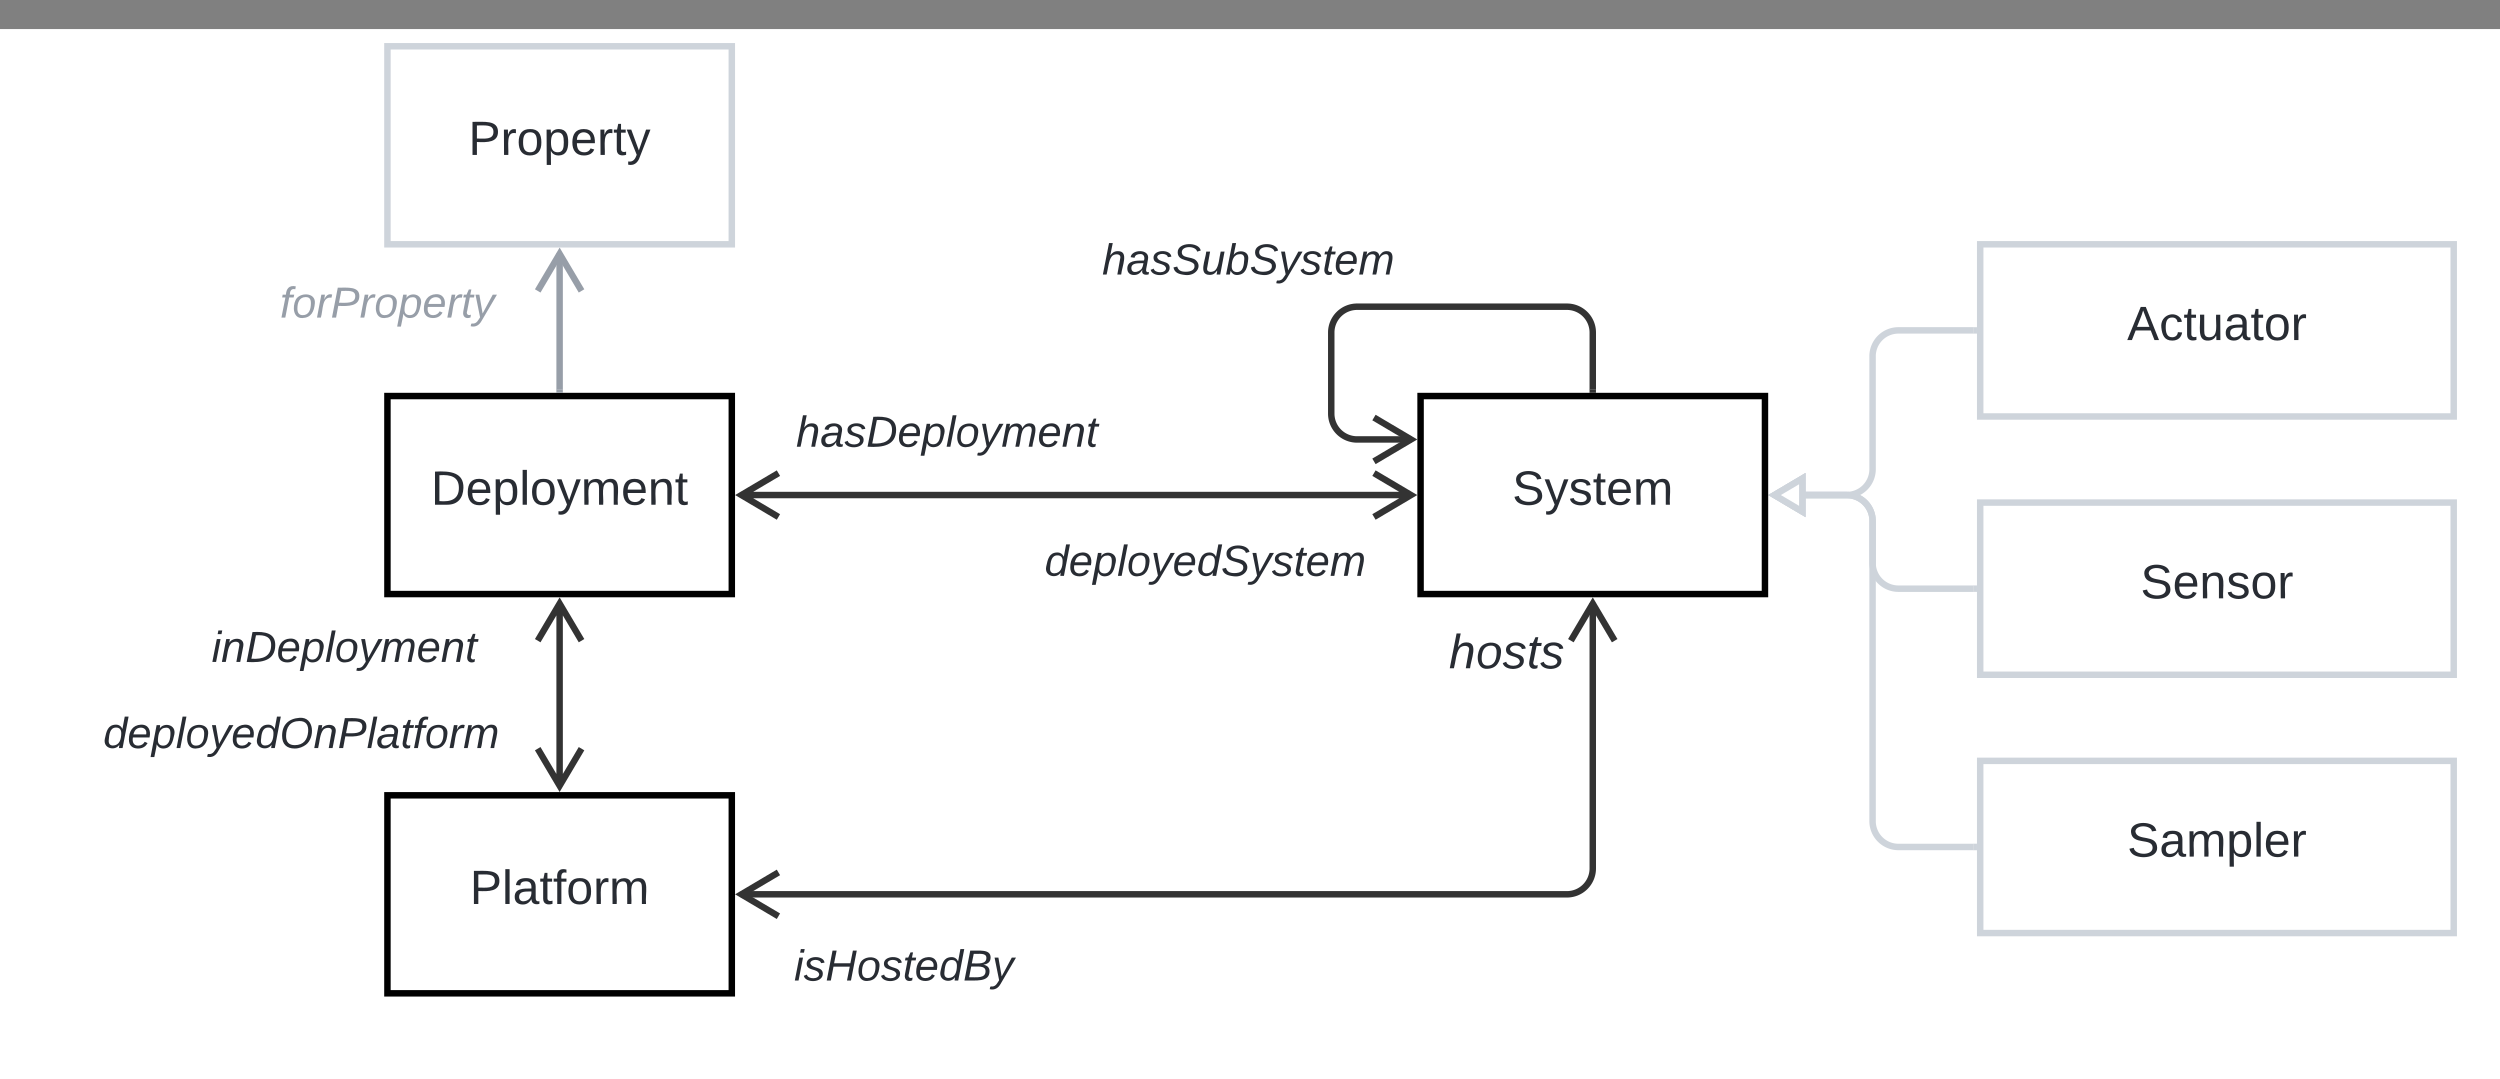 <svg xmlns="http://www.w3.org/2000/svg" xmlns:xlink="http://www.w3.org/1999/xlink" xmlns:lucid="lucid" width="1161.5" height="501.5"><rect width="100%" height="100%" fill="#808080" stroke="none"/><g transform="translate(-620 13.5)" lucid:page-tab-id="HWEp-vi-RSFO"><path d="M500 0h1500v500H500z" fill="#fff"/><path d="M1537 140h-35a12 12 0 0 0-12 12v52.5a12 12 0 0 1-12 12h-20.63" stroke="#ced4db" stroke-width="3" fill="none"/><path d="M1538.5 141.47h-1.54v-2.94h1.54z" stroke="#ced4db" stroke-width=".05" fill="#ced4db"/><path d="M1444.45 216.5l12.9-7.64v15.28z" stroke="#ced4db" stroke-width="3" fill="#fff"/><path d="M1537 260h-35a12 12 0 0 1-12-12v-19.5a12 12 0 0 0-12-12h-20.63" stroke="#ced4db" stroke-width="3" fill="none"/><path d="M1538.5 261.48h-1.54v-2.96h1.54z" stroke="#ced4db" stroke-width=".05" fill="#ced4db"/><path d="M1444.45 216.5l12.9-7.64v15.28z" stroke="#ced4db" stroke-width="3" fill="#fff"/><path d="M1537 380h-35a12 12 0 0 1-12-12V228.5a12 12 0 0 0-12-12h-20.63" stroke="#ced4db" stroke-width="3" fill="none"/><path d="M1538.5 381.48h-1.54v-2.96h1.54z" stroke="#ced4db" stroke-width=".05" fill="#ced4db"/><path d="M1444.45 216.5l12.9-7.64v15.28z" stroke="#ced4db" stroke-width="3" fill="#fff"/><path d="M1280 170.5h160v92h-160z" stroke="#000" stroke-width="3" fill="#fff"/><use xlink:href="#a" transform="matrix(1,0,0,1,1288,178.5) translate(34.624 42.489)"/><path d="M1540 100h220v80h-220z" stroke="#ced4db" stroke-width="3" fill="#fff"/><use xlink:href="#b" transform="matrix(1,0,0,1,1548,108) translate(60.26 36.489)"/><path d="M1540 220h220v80h-220z" stroke="#ced4db" stroke-width="3" fill="#fff"/><use xlink:href="#c" transform="matrix(1,0,0,1,1548,228) translate(66.494 36.489)"/><path d="M1540 340h220v80h-220z" stroke="#ced4db" stroke-width="3" fill="#fff"/><use xlink:href="#d" transform="matrix(1,0,0,1,1548,348) translate(60.322 36.489)"/><path d="M800 170.5h160v92H800z" stroke="#000" stroke-width="3" fill="#fff"/><use xlink:href="#e" transform="matrix(1,0,0,1,808,178.5) translate(12.242 42.489)"/><path d="M800 356h160v92H800z" stroke="#000" stroke-width="3" fill="#fff"/><use xlink:href="#f" transform="matrix(1,0,0,1,808,364) translate(30.322 42.489)"/><path d="M800 8h160v92H800z" stroke="#ced4db" stroke-width="3" fill="#fff"/><use xlink:href="#g" transform="matrix(1,0,0,1,808,16) translate(29.667 42.489)"/><path d="M1275.77 216.5H964.23M1258.34 226.68l17.2-10.18-17.2-10.18M981.66 206.32l-17.2 10.18 17.2 10.18M1360 167.5V141a12 12 0 0 0-12-12h-97.5a12 12 0 0 0-12 12v37.67a12 12 0 0 0 12 12h25.27" stroke="#333" stroke-width="3" fill="none"/><path d="M1361.47 169h-2.94v-1.54h2.94z" stroke="#333" stroke-width=".05" fill="#333"/><path d="M1258.34 200.85l17.2-10.18-17.2-10.18" stroke="#333" stroke-width="3" fill="none"/><path d="M1080 80h240v60h-240z" fill="none"/><use xlink:href="#h" transform="matrix(1,0,0,1,1080,80) translate(52.059 34.044)"/><path d="M940 160h240v60H940z" fill="none"/><use xlink:href="#i" transform="matrix(1,0,0,1,940,160) translate(49.868 34.044)"/><path d="M1060 220h240v60h-240z" fill="none"/><use xlink:href="#j" transform="matrix(1,0,0,1,1060,220) translate(45.346 34.044)"/><path d="M964.23 402H1348a12 12 0 0 0 12-12V266.73" stroke="#333" stroke-width="3" fill="none"/><path d="M981.66 391.82L964.46 402l17.2 10.18M1370.18 284.16l-10.18-17.2-10.18 17.2" stroke="#333" stroke-width="3" fill="none"/><path d="M920 408h240v60H920z" fill="none"/><use xlink:href="#k" transform="matrix(1,0,0,1,920,408) translate(68.939 34.044)"/><path d="M1200 262.5h240v60h-240z" fill="none"/><use xlink:href="#l" transform="matrix(1,0,0,1,1200,262.5) translate(93.191 34.489)"/><path d="M880 167.5v-63.27" stroke="#979ea8" stroke-width="3" fill="none"/><path d="M881.48 169h-2.96v-1.54h2.96z" stroke="#979ea8" stroke-width=".05" fill="#979ea8"/><path d="M890.18 121.66L880 104.46l-10.18 17.2" stroke="#979ea8" stroke-width="3" fill="none"/><path d="M680 100h240v60H680z" fill="none"/><use xlink:href="#m" transform="matrix(1,0,0,1,680,100) translate(70.09 34.044)"/><path d="M880 351.77v-85.04M869.82 334.34l10.18 17.2 10.18-17.2M890.18 284.16L880 266.96l-10.18 17.2" stroke="#333" stroke-width="3" fill="none"/><path d="M660 260h240v60H660z" fill="none"/><use xlink:href="#n" transform="matrix(1,0,0,1,660,260) translate(58.322 34.044)"/><path d="M640 300h240v60H640z" fill="none"/><use xlink:href="#o" transform="matrix(1,0,0,1,640,300) translate(27.989 34.044)"/><defs><path fill="#282c33" d="M185-189c-5-48-123-54-124 2 14 75 158 14 163 119 3 78-121 87-175 55-17-10-28-26-33-46l33-7c5 56 141 63 141-1 0-78-155-14-162-118-5-82 145-84 179-34 5 7 8 16 11 25" id="p"/><path fill="#282c33" d="M179-190L93 31C79 59 56 82 12 73V49c39 6 53-20 64-50L1-190h34L92-34l54-156h33" id="q"/><path fill="#282c33" d="M135-143c-3-34-86-38-87 0 15 53 115 12 119 90S17 21 10-45l28-5c4 36 97 45 98 0-10-56-113-15-118-90-4-57 82-63 122-42 12 7 21 19 24 35" id="r"/><path fill="#282c33" d="M59-47c-2 24 18 29 38 22v24C64 9 27 4 27-40v-127H5v-23h24l9-43h21v43h35v23H59v120" id="s"/><path fill="#282c33" d="M100-194c63 0 86 42 84 106H49c0 40 14 67 53 68 26 1 43-12 49-29l28 8c-11 28-37 45-77 45C44 4 14-33 15-96c1-61 26-98 85-98zm52 81c6-60-76-77-97-28-3 7-6 17-6 28h103" id="t"/><path fill="#282c33" d="M210-169c-67 3-38 105-44 169h-31v-121c0-29-5-50-35-48C34-165 62-65 56 0H25l-1-190h30c1 10-1 24 2 32 10-44 99-50 107 0 11-21 27-35 58-36 85-2 47 119 55 194h-31v-121c0-29-5-49-35-48" id="u"/><g id="a"><use transform="matrix(0.062,0,0,0.062,0,0)" xlink:href="#p"/><use transform="matrix(0.062,0,0,0.062,14.963,0)" xlink:href="#q"/><use transform="matrix(0.062,0,0,0.062,26.185,0)" xlink:href="#r"/><use transform="matrix(0.062,0,0,0.062,37.407,0)" xlink:href="#s"/><use transform="matrix(0.062,0,0,0.062,43.642,0)" xlink:href="#t"/><use transform="matrix(0.062,0,0,0.062,56.111,0)" xlink:href="#u"/></g><path fill="#282c33" d="M205 0l-28-72H64L36 0H1l101-248h38L239 0h-34zm-38-99l-47-123c-12 45-31 82-46 123h93" id="v"/><path fill="#282c33" d="M96-169c-40 0-48 33-48 73s9 75 48 75c24 0 41-14 43-38l32 2c-6 37-31 61-74 61-59 0-76-41-82-99-10-93 101-131 147-64 4 7 5 14 7 22l-32 3c-4-21-16-35-41-35" id="w"/><path fill="#282c33" d="M84 4C-5 8 30-112 23-190h32v120c0 31 7 50 39 49 72-2 45-101 50-169h31l1 190h-30c-1-10 1-25-2-33-11 22-28 36-60 37" id="x"/><path fill="#282c33" d="M141-36C126-15 110 5 73 4 37 3 15-17 15-53c-1-64 63-63 125-63 3-35-9-54-41-54-24 1-41 7-42 31l-33-3c5-37 33-52 76-52 45 0 72 20 72 64v82c-1 20 7 32 28 27v20c-31 9-61-2-59-35zM48-53c0 20 12 33 32 33 41-3 63-29 60-74-43 2-92-5-92 41" id="y"/><path fill="#282c33" d="M100-194c62-1 85 37 85 99 1 63-27 99-86 99S16-35 15-95c0-66 28-99 85-99zM99-20c44 1 53-31 53-75 0-43-8-75-51-75s-53 32-53 75 10 74 51 75" id="z"/><path fill="#282c33" d="M114-163C36-179 61-72 57 0H25l-1-190h30c1 12-1 29 2 39 6-27 23-49 58-41v29" id="A"/><g id="b"><use transform="matrix(0.062,0,0,0.062,0,0)" xlink:href="#v"/><use transform="matrix(0.062,0,0,0.062,14.963,0)" xlink:href="#w"/><use transform="matrix(0.062,0,0,0.062,26.185,0)" xlink:href="#s"/><use transform="matrix(0.062,0,0,0.062,32.42,0)" xlink:href="#x"/><use transform="matrix(0.062,0,0,0.062,44.889,0)" xlink:href="#y"/><use transform="matrix(0.062,0,0,0.062,57.358,0)" xlink:href="#s"/><use transform="matrix(0.062,0,0,0.062,63.593,0)" xlink:href="#z"/><use transform="matrix(0.062,0,0,0.062,76.062,0)" xlink:href="#A"/></g><path fill="#282c33" d="M117-194c89-4 53 116 60 194h-32v-121c0-31-8-49-39-48C34-167 62-67 57 0H25l-1-190h30c1 10-1 24 2 32 11-22 29-35 61-36" id="B"/><g id="c"><use transform="matrix(0.062,0,0,0.062,0,0)" xlink:href="#p"/><use transform="matrix(0.062,0,0,0.062,14.963,0)" xlink:href="#t"/><use transform="matrix(0.062,0,0,0.062,27.432,0)" xlink:href="#B"/><use transform="matrix(0.062,0,0,0.062,39.901,0)" xlink:href="#r"/><use transform="matrix(0.062,0,0,0.062,51.123,0)" xlink:href="#z"/><use transform="matrix(0.062,0,0,0.062,63.593,0)" xlink:href="#A"/></g><path fill="#282c33" d="M115-194c55 1 70 41 70 98S169 2 115 4C84 4 66-9 55-30l1 105H24l-1-265h31l2 30c10-21 28-34 59-34zm-8 174c40 0 45-34 45-75s-6-73-45-74c-42 0-51 32-51 76 0 43 10 73 51 73" id="C"/><path fill="#282c33" d="M24 0v-261h32V0H24" id="D"/><g id="d"><use transform="matrix(0.062,0,0,0.062,0,0)" xlink:href="#p"/><use transform="matrix(0.062,0,0,0.062,14.963,0)" xlink:href="#y"/><use transform="matrix(0.062,0,0,0.062,27.432,0)" xlink:href="#u"/><use transform="matrix(0.062,0,0,0.062,46.073,0)" xlink:href="#C"/><use transform="matrix(0.062,0,0,0.062,58.543,0)" xlink:href="#D"/><use transform="matrix(0.062,0,0,0.062,63.468,0)" xlink:href="#t"/><use transform="matrix(0.062,0,0,0.062,75.937,0)" xlink:href="#A"/></g><path fill="#282c33" d="M30-248c118-7 216 8 213 122C240-48 200 0 122 0H30v-248zM63-27c89 8 146-16 146-99s-60-101-146-95v194" id="E"/><g id="e"><use transform="matrix(0.062,0,0,0.062,0,0)" xlink:href="#E"/><use transform="matrix(0.062,0,0,0.062,16.148,0)" xlink:href="#t"/><use transform="matrix(0.062,0,0,0.062,28.617,0)" xlink:href="#C"/><use transform="matrix(0.062,0,0,0.062,41.086,0)" xlink:href="#D"/><use transform="matrix(0.062,0,0,0.062,46.011,0)" xlink:href="#z"/><use transform="matrix(0.062,0,0,0.062,58.48,0)" xlink:href="#q"/><use transform="matrix(0.062,0,0,0.062,69.702,0)" xlink:href="#u"/><use transform="matrix(0.062,0,0,0.062,88.344,0)" xlink:href="#t"/><use transform="matrix(0.062,0,0,0.062,100.813,0)" xlink:href="#B"/><use transform="matrix(0.062,0,0,0.062,113.282,0)" xlink:href="#s"/></g><path fill="#282c33" d="M30-248c87 1 191-15 191 75 0 78-77 80-158 76V0H30v-248zm33 125c57 0 124 11 124-50 0-59-68-47-124-48v98" id="F"/><path fill="#282c33" d="M101-234c-31-9-42 10-38 44h38v23H63V0H32v-167H5v-23h27c-7-52 17-82 69-68v24" id="G"/><g id="f"><use transform="matrix(0.062,0,0,0.062,0,0)" xlink:href="#F"/><use transform="matrix(0.062,0,0,0.062,14.963,0)" xlink:href="#D"/><use transform="matrix(0.062,0,0,0.062,19.888,0)" xlink:href="#y"/><use transform="matrix(0.062,0,0,0.062,32.357,0)" xlink:href="#s"/><use transform="matrix(0.062,0,0,0.062,38.592,0)" xlink:href="#G"/><use transform="matrix(0.062,0,0,0.062,44.827,0)" xlink:href="#z"/><use transform="matrix(0.062,0,0,0.062,57.296,0)" xlink:href="#A"/><use transform="matrix(0.062,0,0,0.062,64.715,0)" xlink:href="#u"/></g><g id="g"><use transform="matrix(0.062,0,0,0.062,0,0)" xlink:href="#F"/><use transform="matrix(0.062,0,0,0.062,14.963,0)" xlink:href="#A"/><use transform="matrix(0.062,0,0,0.062,22.382,0)" xlink:href="#z"/><use transform="matrix(0.062,0,0,0.062,34.851,0)" xlink:href="#C"/><use transform="matrix(0.062,0,0,0.062,47.32,0)" xlink:href="#t"/><use transform="matrix(0.062,0,0,0.062,59.79,0)" xlink:href="#A"/><use transform="matrix(0.062,0,0,0.062,67.209,0)" xlink:href="#s"/><use transform="matrix(0.062,0,0,0.062,73.443,0)" xlink:href="#q"/></g><path fill="#282c33" d="M67-158c15-20 31-36 64-36 94 0 33 127 27 194h-32l25-140c3-38-53-32-70-12C52-117 51-51 37 0H6l51-261h31" id="H"/><path fill="#282c33" d="M165-48c-4 18 1 34 23 27l-3 20c-29 8-62 0-52-35h-2C116-14 99 4 63 4 30 4 8-16 8-49c0-68 71-67 138-67 10-26 0-56-31-54-26 1-42 9-47 31l-32-5c8-67 160-71 144 15-5 28-9 54-15 81zM42-50c3 52 80 24 89-6 7-12 7-24 11-38-47 1-103-4-100 44" id="I"/><path fill="#282c33" d="M55-144c13 50 104 24 104 88C159 21 15 23 1-39l26-10c6 40 102 42 102-4-13-50-104-23-104-87 0-71 143-71 148-8l-29 4c-5-35-85-37-89 0" id="J"/><path fill="#282c33" d="M194-120c59 52 2 134-86 124-53-6-90-18-98-63l31-7c8 30 29 43 70 43 46 0 84-17 71-62-32-43-135-20-137-98-3-89 178-90 191-16l-30 9c-8-48-127-53-127 5 0 53 81 35 115 65" id="K"/><path fill="#282c33" d="M67 3c-93-2-31-127-26-193h32L48-50c-3 39 53 32 70 12 30-34 30-101 43-152h32L157 0h-30c1-10 6-24 4-33-14 20-29 37-64 36" id="L"/><path fill="#282c33" d="M68-162c25-46 127-43 121 31C183-60 169 1 98 4 69 5 53-11 43-31L36 0H5l52-261h31zm88 36c2-27-9-43-34-43-55 0-70 51-70 103 0 29 15 45 43 46 52 0 58-58 61-106" id="M"/><path fill="#282c33" d="M198-190L69 30C53 58 25 83-20 72c4-11-1-27 19-22 33-1 43-29 59-52L20-190h32L79-34l84-156h35" id="N"/><path fill="#282c33" d="M51-54c-9 22 5 41 31 30L79-1C43 14 10-4 19-52l22-115H19l5-23h22l19-43h21l-9 43h35l-4 23H73" id="O"/><path fill="#282c33" d="M111-194c62-3 86 47 72 106H45c-7 38 6 69 45 68 27-1 43-14 53-32l24 11C152-15 129 4 87 4 38 3 12-23 12-71c0-70 32-119 99-123zm44 81c14-66-71-72-95-28-4 8-8 17-11 28h106" id="P"/><path fill="#282c33" d="M248-111c6-24 9-61-24-58-72 9-57 108-77 169h-31l26-142c3-37-50-30-64-10C52-115 50-51 37 0H6l36-190h30c-1 10-6 24-4 32 13-43 101-52 105 5 13-22 29-41 61-41 90 0 28 129 23 194h-31" id="Q"/><g id="h"><use transform="matrix(0.056,0,0,0.056,0,0)" xlink:href="#H"/><use transform="matrix(0.056,0,0,0.056,11.235,0)" xlink:href="#I"/><use transform="matrix(0.056,0,0,0.056,22.469,0)" xlink:href="#J"/><use transform="matrix(0.056,0,0,0.056,32.58,0)" xlink:href="#K"/><use transform="matrix(0.056,0,0,0.056,46.062,0)" xlink:href="#L"/><use transform="matrix(0.056,0,0,0.056,57.296,0)" xlink:href="#M"/><use transform="matrix(0.056,0,0,0.056,68.531,0)" xlink:href="#K"/><use transform="matrix(0.056,0,0,0.056,82.012,0)" xlink:href="#N"/><use transform="matrix(0.056,0,0,0.056,92.123,0)" xlink:href="#J"/><use transform="matrix(0.056,0,0,0.056,102.235,0)" xlink:href="#O"/><use transform="matrix(0.056,0,0,0.056,107.852,0)" xlink:href="#P"/><use transform="matrix(0.056,0,0,0.056,119.086,0)" xlink:href="#Q"/></g><path fill="#282c33" d="M248-139C247-14 144 9 11 0l48-248c105-6 190 8 189 109zm-34 0c1-70-52-87-126-82L50-27c98 7 163-21 164-112" id="R"/><path fill="#282c33" d="M67-162c32-53 139-36 121 50C175-51 163 2 97 4 68 4 52-11 42-31 38 6 28 39 22 75H-9l50-265h29c-1 10 0 20-3 28zm89 36c0-26-10-43-35-43-54 0-67 50-69 103-1 29 14 45 42 46 53 0 62-58 62-106" id="S"/><path fill="#282c33" d="M6 0l50-261h32L37 0H6" id="T"/><path fill="#282c33" d="M30-147c31-64 166-65 159 27C183-49 158 1 86 4 9 8 1-88 30-147zM88-20c53 0 68-48 68-100 0-31-11-51-44-50-52 1-68 46-68 97 0 32 13 53 44 53" id="U"/><path fill="#282c33" d="M67-158c22-48 132-52 116 29L158 0h-32l25-140c3-38-53-32-70-12C52-117 51-52 38 0H6l36-190h30" id="V"/><g id="i"><use transform="matrix(0.056,0,0,0.056,0,0)" xlink:href="#H"/><use transform="matrix(0.056,0,0,0.056,11.235,0)" xlink:href="#I"/><use transform="matrix(0.056,0,0,0.056,22.469,0)" xlink:href="#J"/><use transform="matrix(0.056,0,0,0.056,32.58,0)" xlink:href="#R"/><use transform="matrix(0.056,0,0,0.056,47.129,0)" xlink:href="#P"/><use transform="matrix(0.056,0,0,0.056,58.364,0)" xlink:href="#S"/><use transform="matrix(0.056,0,0,0.056,69.598,0)" xlink:href="#T"/><use transform="matrix(0.056,0,0,0.056,74.036,0)" xlink:href="#U"/><use transform="matrix(0.056,0,0,0.056,85.27,0)" xlink:href="#N"/><use transform="matrix(0.056,0,0,0.056,95.381,0)" xlink:href="#Q"/><use transform="matrix(0.056,0,0,0.056,112.177,0)" xlink:href="#P"/><use transform="matrix(0.056,0,0,0.056,123.412,0)" xlink:href="#V"/><use transform="matrix(0.056,0,0,0.056,134.646,0)" xlink:href="#O"/></g><path fill="#282c33" d="M133-28C103 26-5 8 13-77c13-62 24-115 90-117 29-1 46 15 56 35l19-102h32L160 0h-30zM45-64c-2 27 10 43 35 43 54-1 69-50 69-103 0-29-15-46-42-46-53-1-58 58-62 106" id="W"/><g id="j"><use transform="matrix(0.056,0,0,0.056,0,0)" xlink:href="#W"/><use transform="matrix(0.056,0,0,0.056,11.235,0)" xlink:href="#P"/><use transform="matrix(0.056,0,0,0.056,22.469,0)" xlink:href="#S"/><use transform="matrix(0.056,0,0,0.056,33.704,0)" xlink:href="#T"/><use transform="matrix(0.056,0,0,0.056,38.141,0)" xlink:href="#U"/><use transform="matrix(0.056,0,0,0.056,49.376,0)" xlink:href="#N"/><use transform="matrix(0.056,0,0,0.056,59.487,0)" xlink:href="#P"/><use transform="matrix(0.056,0,0,0.056,70.722,0)" xlink:href="#W"/><use transform="matrix(0.056,0,0,0.056,81.956,0)" xlink:href="#K"/><use transform="matrix(0.056,0,0,0.056,95.438,0)" xlink:href="#N"/><use transform="matrix(0.056,0,0,0.056,105.549,0)" xlink:href="#J"/><use transform="matrix(0.056,0,0,0.056,115.66,0)" xlink:href="#O"/><use transform="matrix(0.056,0,0,0.056,121.277,0)" xlink:href="#P"/><use transform="matrix(0.056,0,0,0.056,132.512,0)" xlink:href="#Q"/></g><path fill="#282c33" d="M50-231l6-30h32l-6 30H50zM6 0l37-190h31L37 0H6" id="X"/><path fill="#282c33" d="M179 0l23-115H67L45 0H11l48-248h34L72-143h135l21-105h32L212 0h-33" id="Y"/><path fill="#282c33" d="M219-77C219 17 104-2 11 0l48-248c73 2 169-15 169 57 0 38-24 54-60 60 29 5 51 21 51 54zm-26-111c0-44-62-31-105-33l-16 79c55 0 121 9 121-46zm-7 110c-1-49-69-36-119-38L50-27c61-1 137 12 136-51" id="Z"/><g id="k"><use transform="matrix(0.056,0,0,0.056,0,0)" xlink:href="#X"/><use transform="matrix(0.056,0,0,0.056,4.438,0)" xlink:href="#J"/><use transform="matrix(0.056,0,0,0.056,14.549,0)" xlink:href="#Y"/><use transform="matrix(0.056,0,0,0.056,29.098,0)" xlink:href="#U"/><use transform="matrix(0.056,0,0,0.056,40.332,0)" xlink:href="#J"/><use transform="matrix(0.056,0,0,0.056,50.443,0)" xlink:href="#O"/><use transform="matrix(0.056,0,0,0.056,56.06,0)" xlink:href="#P"/><use transform="matrix(0.056,0,0,0.056,67.295,0)" xlink:href="#W"/><use transform="matrix(0.056,0,0,0.056,78.53,0)" xlink:href="#Z"/><use transform="matrix(0.056,0,0,0.056,92.011,0)" xlink:href="#N"/></g><g id="l"><use transform="matrix(0.062,0,0,0.062,0,0)" xlink:href="#H"/><use transform="matrix(0.062,0,0,0.062,12.469,0)" xlink:href="#U"/><use transform="matrix(0.062,0,0,0.062,24.938,0)" xlink:href="#J"/><use transform="matrix(0.062,0,0,0.062,36.16,0)" xlink:href="#O"/><use transform="matrix(0.062,0,0,0.062,42.395,0)" xlink:href="#J"/></g><path fill="#979ea8" d="M76-167L44 0H12l33-167H18l4-23h27c3-47 25-81 82-69l-4 24c-35-8-44 15-46 45h37l-5 23H76" id="aa"/><path fill="#979ea8" d="M30-147c31-64 166-65 159 27C183-49 158 1 86 4 9 8 1-88 30-147zM88-20c53 0 68-48 68-100 0-31-11-51-44-50-52 1-68 46-68 97 0 32 13 53 44 53" id="ab"/><path fill="#979ea8" d="M66-151c12-25 30-51 66-40l-6 26C45-176 58-65 38 0H6l36-190h30" id="ac"/><path fill="#979ea8" d="M238-179c0 84-86 86-175 82L45 0H11l48-248c82 0 179-12 179 69zm-34 1c0-53-64-42-116-43l-19 98c63 0 135 9 135-55" id="ad"/><path fill="#979ea8" d="M67-162c32-53 139-36 121 50C175-51 163 2 97 4 68 4 52-11 42-31 38 6 28 39 22 75H-9l50-265h29c-1 10 0 20-3 28zm89 36c0-26-10-43-35-43-54 0-67 50-69 103-1 29 14 45 42 46 53 0 62-58 62-106" id="ae"/><path fill="#979ea8" d="M111-194c62-3 86 47 72 106H45c-7 38 6 69 45 68 27-1 43-14 53-32l24 11C152-15 129 4 87 4 38 3 12-23 12-71c0-70 32-119 99-123zm44 81c14-66-71-72-95-28-4 8-8 17-11 28h106" id="af"/><path fill="#979ea8" d="M51-54c-9 22 5 41 31 30L79-1C43 14 10-4 19-52l22-115H19l5-23h22l19-43h21l-9 43h35l-4 23H73" id="ag"/><path fill="#979ea8" d="M198-190L69 30C53 58 25 83-20 72c4-11-1-27 19-22 33-1 43-29 59-52L20-190h32L79-34l84-156h35" id="ah"/><g id="m"><use transform="matrix(0.056,0,0,0.056,0,0)" xlink:href="#aa"/><use transform="matrix(0.056,0,0,0.056,5.617,0)" xlink:href="#ab"/><use transform="matrix(0.056,0,0,0.056,16.852,0)" xlink:href="#ac"/><use transform="matrix(0.056,0,0,0.056,23.536,0)" xlink:href="#ad"/><use transform="matrix(0.056,0,0,0.056,37.018,0)" xlink:href="#ac"/><use transform="matrix(0.056,0,0,0.056,43.702,0)" xlink:href="#ab"/><use transform="matrix(0.056,0,0,0.056,54.937,0)" xlink:href="#ae"/><use transform="matrix(0.056,0,0,0.056,66.172,0)" xlink:href="#af"/><use transform="matrix(0.056,0,0,0.056,77.406,0)" xlink:href="#ac"/><use transform="matrix(0.056,0,0,0.056,84.091,0)" xlink:href="#ag"/><use transform="matrix(0.056,0,0,0.056,89.708,0)" xlink:href="#ah"/></g><g id="n"><use transform="matrix(0.056,0,0,0.056,0,0)" xlink:href="#X"/><use transform="matrix(0.056,0,0,0.056,4.438,0)" xlink:href="#V"/><use transform="matrix(0.056,0,0,0.056,15.672,0)" xlink:href="#R"/><use transform="matrix(0.056,0,0,0.056,30.221,0)" xlink:href="#P"/><use transform="matrix(0.056,0,0,0.056,41.456,0)" xlink:href="#S"/><use transform="matrix(0.056,0,0,0.056,52.69,0)" xlink:href="#T"/><use transform="matrix(0.056,0,0,0.056,57.128,0)" xlink:href="#U"/><use transform="matrix(0.056,0,0,0.056,68.362,0)" xlink:href="#N"/><use transform="matrix(0.056,0,0,0.056,78.473,0)" xlink:href="#Q"/><use transform="matrix(0.056,0,0,0.056,95.269,0)" xlink:href="#P"/><use transform="matrix(0.056,0,0,0.056,106.504,0)" xlink:href="#V"/><use transform="matrix(0.056,0,0,0.056,117.738,0)" xlink:href="#O"/></g><path fill="#282c33" d="M20-101c0-91 52-143 145-150 126-9 127 168 53 223-23 17-55 32-93 32C57 4 20-33 20-101zm216-33c5-57-18-91-73-90-77 1-110 51-110 125 0 49 23 75 73 75 72-1 104-45 110-110" id="ai"/><path fill="#282c33" d="M238-179c0 84-86 86-175 82L45 0H11l48-248c82 0 179-12 179 69zm-34 1c0-53-64-42-116-43l-19 98c63 0 135 9 135-55" id="aj"/><path fill="#282c33" d="M76-167L44 0H12l33-167H18l4-23h27c3-47 25-81 82-69l-4 24c-35-8-44 15-46 45h37l-5 23H76" id="ak"/><path fill="#282c33" d="M66-151c12-25 30-51 66-40l-6 26C45-176 58-65 38 0H6l36-190h30" id="al"/><g id="o"><use transform="matrix(0.056,0,0,0.056,0,0)" xlink:href="#W"/><use transform="matrix(0.056,0,0,0.056,11.235,0)" xlink:href="#P"/><use transform="matrix(0.056,0,0,0.056,22.469,0)" xlink:href="#S"/><use transform="matrix(0.056,0,0,0.056,33.704,0)" xlink:href="#T"/><use transform="matrix(0.056,0,0,0.056,38.141,0)" xlink:href="#U"/><use transform="matrix(0.056,0,0,0.056,49.376,0)" xlink:href="#N"/><use transform="matrix(0.056,0,0,0.056,59.487,0)" xlink:href="#P"/><use transform="matrix(0.056,0,0,0.056,70.722,0)" xlink:href="#W"/><use transform="matrix(0.056,0,0,0.056,81.956,0)" xlink:href="#ai"/><use transform="matrix(0.056,0,0,0.056,97.685,0)" xlink:href="#V"/><use transform="matrix(0.056,0,0,0.056,108.919,0)" xlink:href="#aj"/><use transform="matrix(0.056,0,0,0.056,122.401,0)" xlink:href="#T"/><use transform="matrix(0.056,0,0,0.056,126.838,0)" xlink:href="#I"/><use transform="matrix(0.056,0,0,0.056,138.073,0)" xlink:href="#O"/><use transform="matrix(0.056,0,0,0.056,143.69,0)" xlink:href="#ak"/><use transform="matrix(0.056,0,0,0.056,149.307,0)" xlink:href="#U"/><use transform="matrix(0.056,0,0,0.056,160.542,0)" xlink:href="#al"/><use transform="matrix(0.056,0,0,0.056,167.227,0)" xlink:href="#Q"/></g></defs></g></svg>